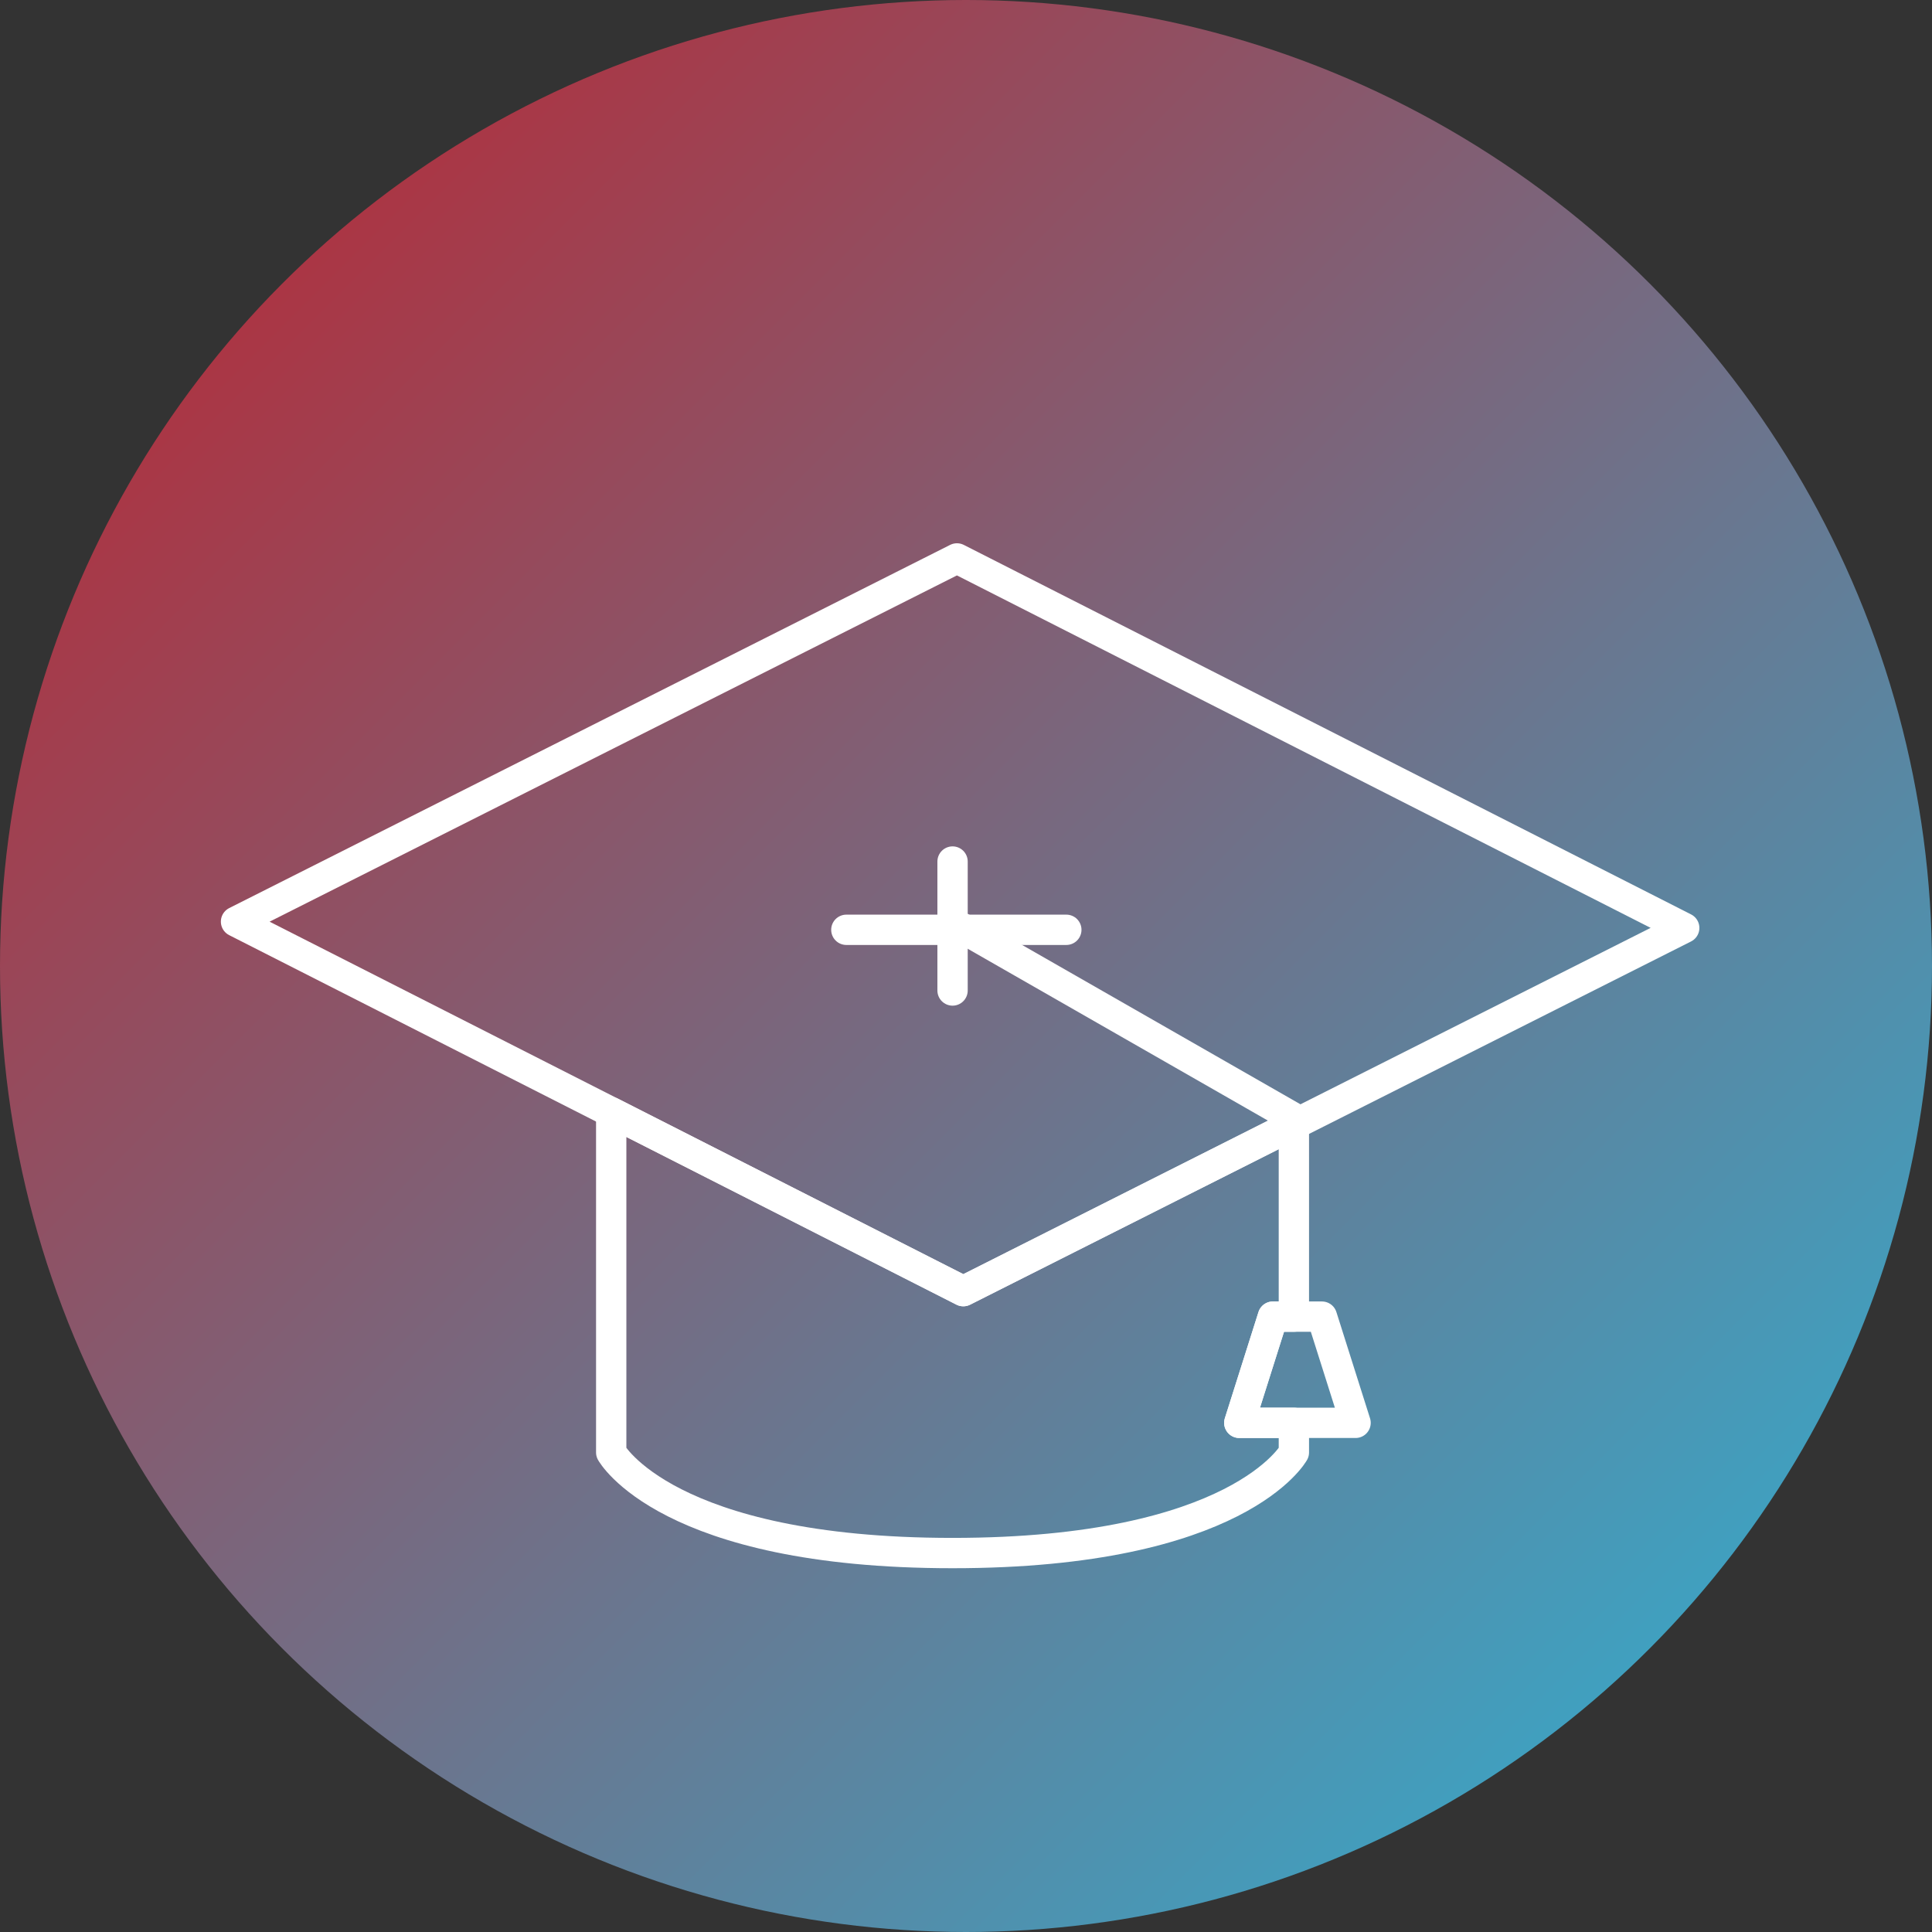 <?xml version="1.0" encoding="UTF-8" standalone="no"?><!DOCTYPE svg PUBLIC "-//W3C//DTD SVG 1.1//EN" "http://www.w3.org/Graphics/SVG/1.1/DTD/svg11.dtd"><svg width="72" height="72" viewBox="0 0 72 72" version="1.1" xmlns="http://www.w3.org/2000/svg" xmlns:xlink="http://www.w3.org/1999/xlink" xml:space="preserve" xmlns:serif="http://www.serif.com/" style="fill-rule:evenodd;clip-rule:evenodd;stroke-linecap:round;stroke-linejoin:round;stroke-miterlimit:10;"><rect x="0" y="0" width="72" height="72" fill="#333333" stroke="none"/><g><circle cx="36" cy="36" r="36" style="fill:url(#_Linear1);"/><g id="graduation_hat"><path d="M35.899,48.117l-27.103,-13.771l26.867,-13.535l27.103,13.77l-26.867,13.536Z" style="fill:none;fill-rule:nonzero;stroke:#fff;stroke-width:1.13px;"/><path d="M31.541,34.651l8.198,0" style="fill:none;fill-rule:nonzero;stroke:#fff;stroke-width:1.13px;"/><path d="M35.499,32.107l-0,4.806" style="fill:none;fill-rule:nonzero;stroke:#fff;stroke-width:1.13px;"/><path d="M35.64,34.464l12.807,7.331" style="fill:none;fill-rule:nonzero;stroke:#fff;stroke-width:1.13px;"/><path d="M46.185,53.025l1.253,-3.958l0.781,0l-0,-7.157l-12.32,6.207l-13.121,-6.667l0,12.678c0,0 2.055,3.75 12.721,3.75c10.665,-0 12.72,-3.75 12.72,-3.75l-0,-1.103l-2.034,-0Z" style="fill:none;fill-rule:nonzero;stroke:#fff;stroke-width:1.13px;"/><path d="M49.265,49.067l-1.827,0l-1.253,3.958l4.333,-0l-1.253,-3.958Z" style="fill:none;fill-rule:nonzero;stroke:#fff;stroke-width:1.13px;"/></g></g><defs><linearGradient id="_Linear1" x1="0" y1="0" x2="1" y2="0" gradientUnits="userSpaceOnUse" gradientTransform="matrix(71.698,71.698,-71.698,71.698,0,0)"><stop offset="0" style="stop-color:#c11f2a;stop-opacity:1"/><stop offset="1" style="stop-color:#2ab6d9;stop-opacity:1"/></linearGradient></defs></svg>